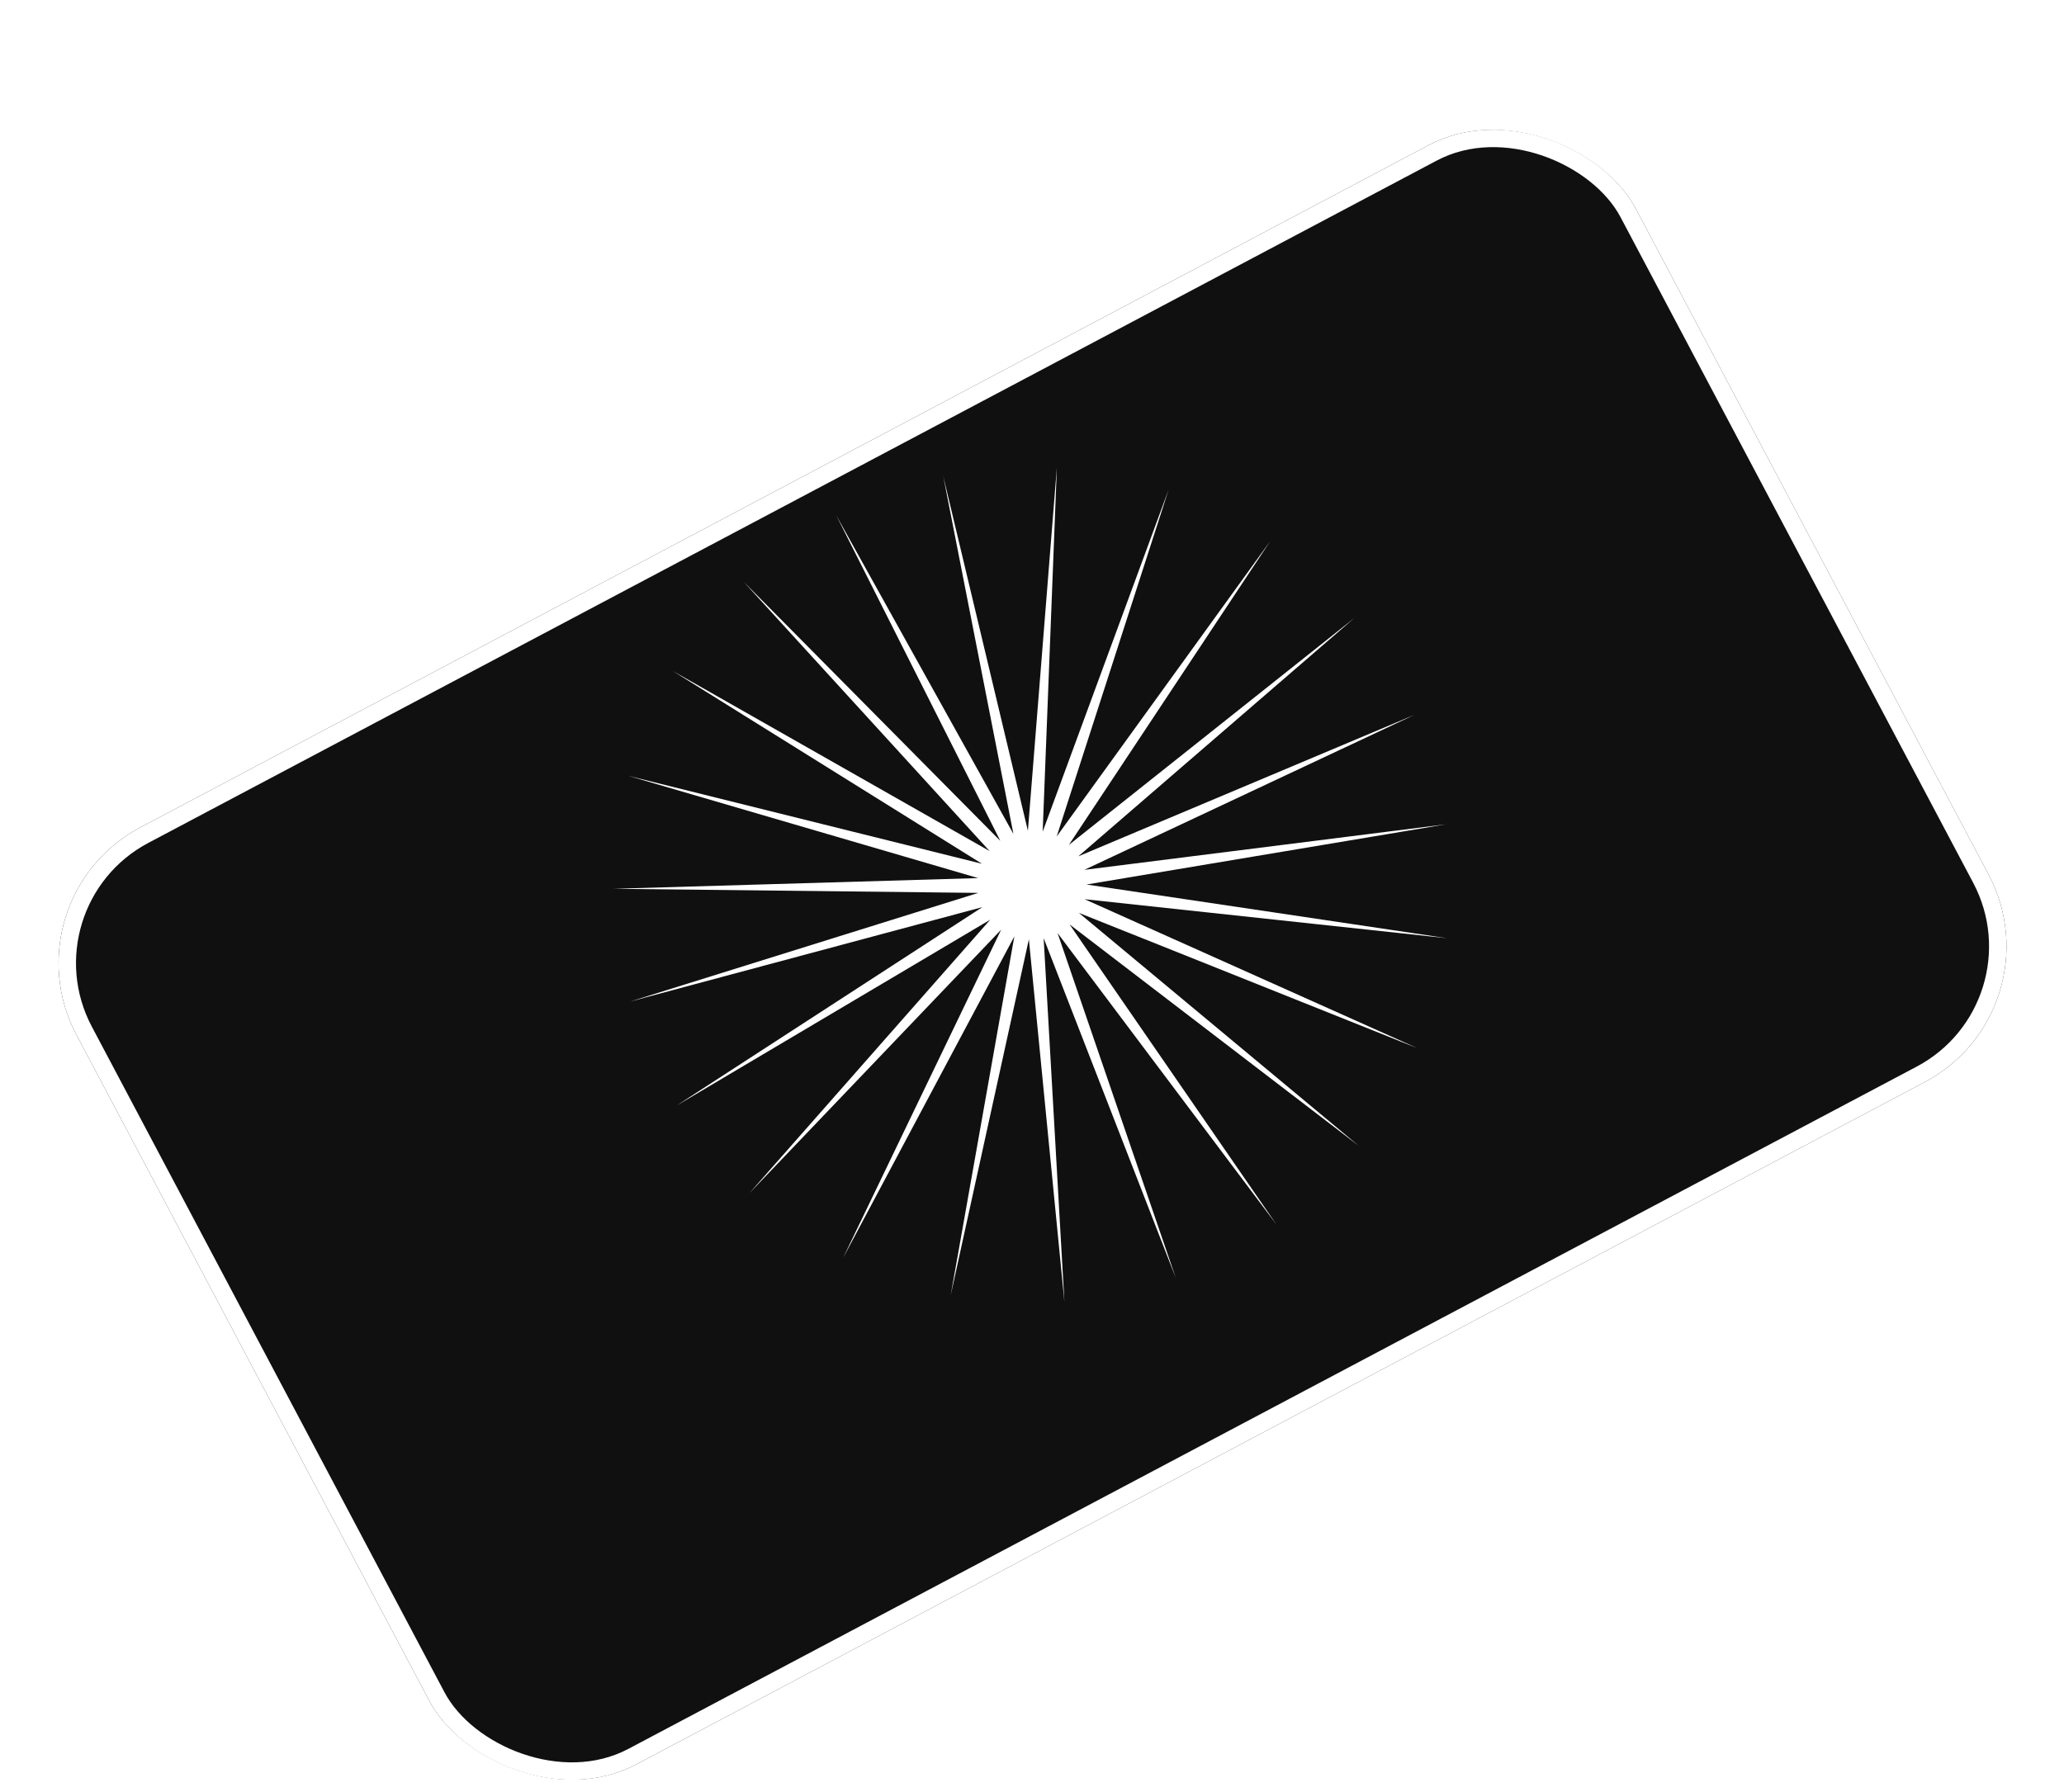 <svg width="296" height="257" viewBox="0 0 296 257" fill="none" xmlns="http://www.w3.org/2000/svg">
<g filter="url(#filter0_ddd_262_23031)">
<rect x="0.663" y="118.994" width="253.084" height="152.062" rx="22" transform="rotate(-27.91 0.663 118.994)" fill="#111010"/>
<rect x="2.353" y="119.513" width="250.584" height="149.562" rx="20.75" transform="rotate(-27.91 2.353 119.513)" stroke="white" stroke-width="2.5"/>
</g>
<path d="M119.928 73.925L145.335 119.62L135.275 68.314L147.411 119.169L151.566 67.051L149.532 119.295L167.594 70.23L151.539 119.988L182.169 77.616L153.286 121.197L194.212 88.66L154.641 122.833L202.828 102.544L155.505 124.773L207.379 118.238L155.813 126.875L207.526 134.577L155.543 128.982L203.261 150.35L154.715 130.938L194.898 164.388L153.389 132.598L183.057 175.648L151.665 133.838L168.618 183.297L149.67 134.568L152.65 186.766L147.552 134.732L136.339 185.799L145.468 134.319L120.894 180.467L143.574 133.358L107.459 171.165L142.008 131.923L97.033 158.584L140.888 130.118L90.388 143.656L140.296 128.078L88.016 127.489L140.277 125.954L90.094 111.282L140.832 123.903L96.468 96.236L141.919 122.078L106.665 83.468L143.458 120.614L119.928 73.925Z" fill="white"/>
<defs>
<filter id="filter0_ddd_262_23031" x="4.397" y="8.263" width="287.355" height="248.371" filterUnits="userSpaceOnUse" color-interpolation-filters="sRGB">
<feFlood flood-opacity="0" result="BackgroundImageFix"/>
<feColorMatrix in="SourceAlpha" type="matrix" values="0 0 0 0 0 0 0 0 0 0 0 0 0 0 0 0 0 0 127 0" result="hardAlpha"/>
<feOffset/>
<feColorMatrix type="matrix" values="0 0 0 0 0 0 0 0 0 0 0 0 0 0 0 0 0 0 0.1 0"/>
<feBlend mode="normal" in2="BackgroundImageFix" result="effect1_dropShadow_262_23031"/>
<feColorMatrix in="SourceAlpha" type="matrix" values="0 0 0 0 0 0 0 0 0 0 0 0 0 0 0 0 0 0 127 0" result="hardAlpha"/>
<feOffset dy="3"/>
<feGaussianBlur stdDeviation="1.5"/>
<feColorMatrix type="matrix" values="0 0 0 0 0 0 0 0 0 0 0 0 0 0 0 0 0 0 0.09 0"/>
<feBlend mode="normal" in2="effect1_dropShadow_262_23031" result="effect2_dropShadow_262_23031"/>
<feColorMatrix in="SourceAlpha" type="matrix" values="0 0 0 0 0 0 0 0 0 0 0 0 0 0 0 0 0 0 127 0" result="hardAlpha"/>
<feOffset dy="7"/>
<feGaussianBlur stdDeviation="2"/>
<feColorMatrix type="matrix" values="0 0 0 0 0 0 0 0 0 0 0 0 0 0 0 0 0 0 0.05 0"/>
<feBlend mode="normal" in2="effect2_dropShadow_262_23031" result="effect3_dropShadow_262_23031"/>
<feBlend mode="normal" in="SourceGraphic" in2="effect3_dropShadow_262_23031" result="shape"/>
</filter>
</defs>
</svg>
